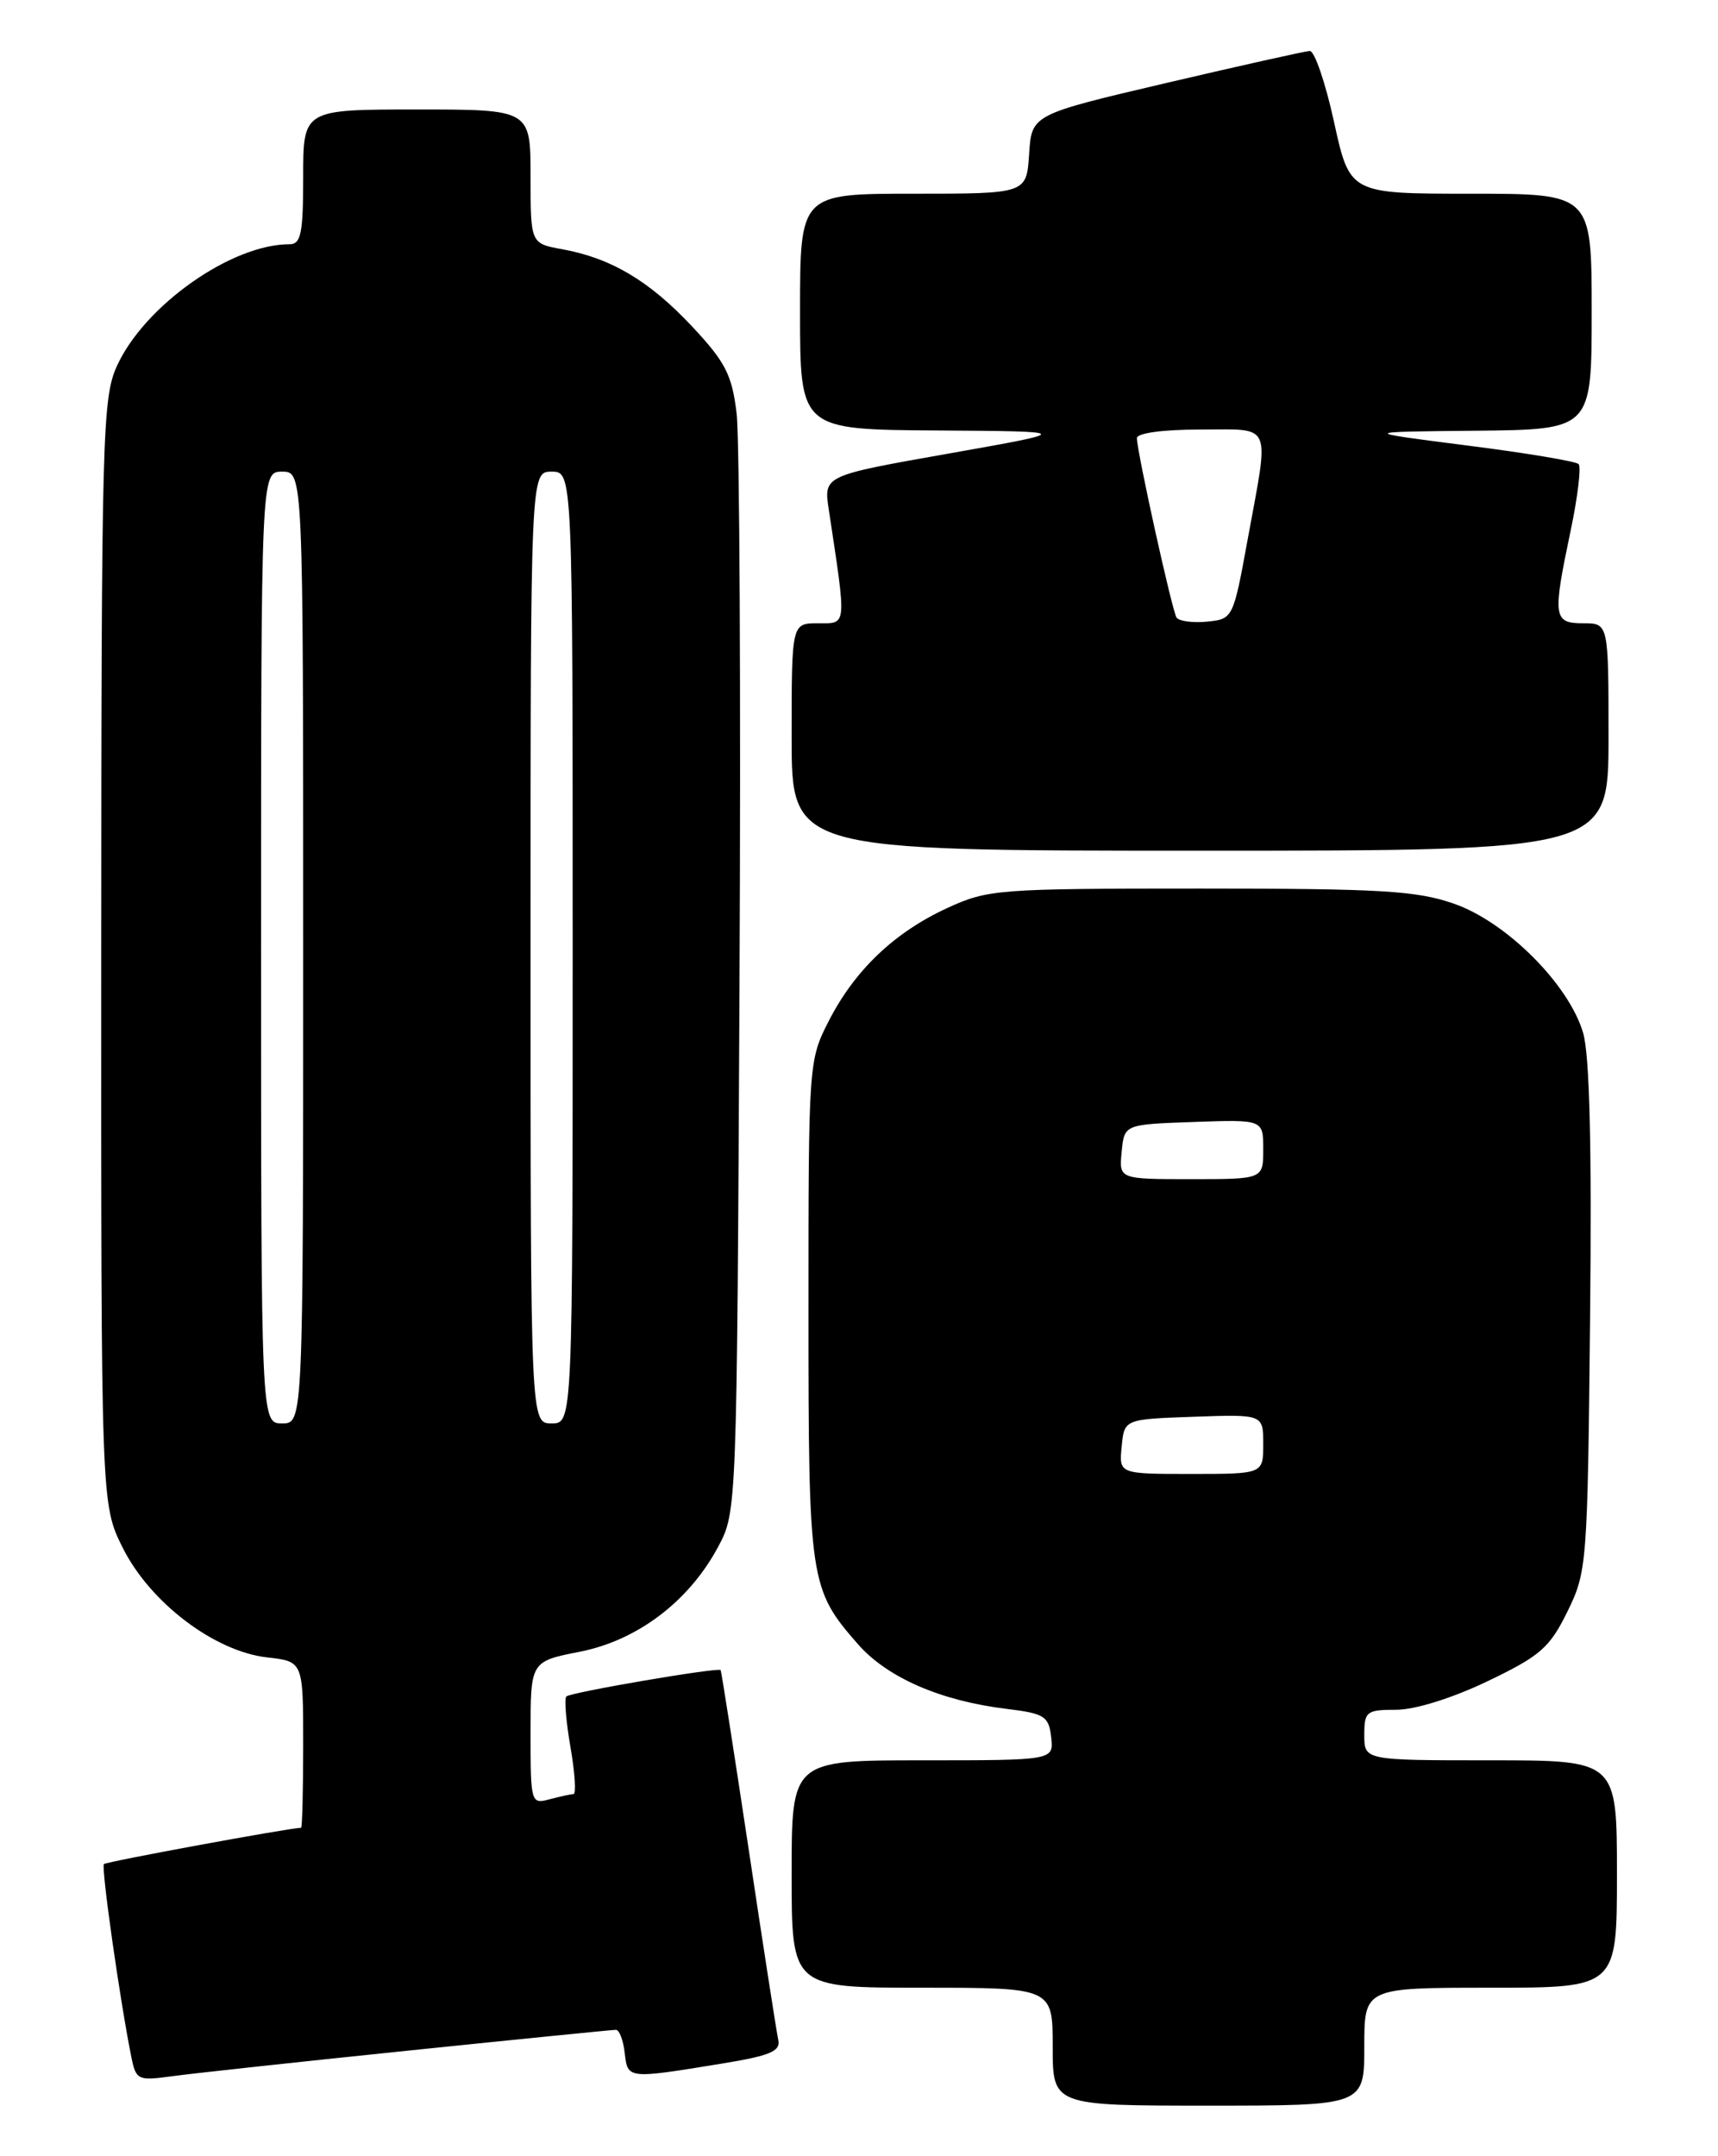 <?xml version="1.0" encoding="UTF-8" standalone="no"?>
<!DOCTYPE svg PUBLIC "-//W3C//DTD SVG 1.1//EN" "http://www.w3.org/Graphics/SVG/1.1/DTD/svg11.dtd" >
<svg xmlns="http://www.w3.org/2000/svg" xmlns:xlink="http://www.w3.org/1999/xlink" version="1.1" viewBox="0 0 204 256">
 <g >
 <path fill="currentColor"
d=" M 162.00 243.00 C 162.00 236.00 162.00 236.00 177.00 236.00 C 192.00 236.00 192.00 236.00 192.00 222.50 C 192.00 209.00 192.00 209.00 177.00 209.00 C 162.00 209.00 162.00 209.00 162.00 206.00 C 162.00 203.20 162.25 203.00 165.78 203.00 C 168.02 203.00 172.44 201.62 176.64 199.61 C 182.89 196.61 184.00 195.65 186.11 191.36 C 188.44 186.61 188.51 185.80 188.81 156.50 C 189.02 136.09 188.76 125.26 187.98 122.62 C 186.29 116.88 178.89 109.47 172.66 107.30 C 168.22 105.75 164.00 105.50 142.50 105.50 C 118.52 105.50 117.30 105.59 112.50 107.80 C 106.20 110.70 101.50 115.18 98.41 121.22 C 96.02 125.89 96.00 126.23 96.00 155.50 C 96.00 187.79 96.13 188.66 101.90 195.24 C 105.38 199.19 111.69 201.94 119.50 202.89 C 124.03 203.44 124.53 203.76 124.82 206.25 C 125.13 209.00 125.13 209.00 109.57 209.00 C 94.00 209.00 94.00 209.00 94.00 222.50 C 94.00 236.00 94.00 236.00 109.50 236.00 C 125.00 236.00 125.00 236.00 125.00 243.00 C 125.00 250.00 125.00 250.00 143.50 250.00 C 162.00 250.00 162.00 250.00 162.00 243.00 Z  M 48.45 243.47 C 61.63 242.11 72.73 241.00 73.14 241.00 C 73.54 241.00 74.01 242.24 74.18 243.75 C 74.54 246.85 74.49 246.84 85.64 245.02 C 91.47 244.07 92.71 243.55 92.41 242.18 C 92.21 241.26 90.62 231.05 88.89 219.50 C 87.15 207.95 85.66 198.41 85.57 198.29 C 85.30 197.93 67.74 200.93 67.25 201.42 C 66.99 201.67 67.21 204.39 67.74 207.44 C 68.27 210.50 68.43 213.01 68.10 213.01 C 67.77 213.02 66.49 213.30 65.25 213.63 C 63.05 214.22 63.00 214.06 63.00 205.75 C 63.00 197.26 63.00 197.26 68.84 196.11 C 75.70 194.76 81.82 190.12 85.28 183.64 C 87.49 179.51 87.50 179.33 87.81 117.00 C 87.98 82.62 87.82 52.08 87.47 49.11 C 86.92 44.50 86.15 43.00 82.19 38.77 C 77.13 33.36 72.56 30.64 66.75 29.59 C 63.00 28.91 63.00 28.91 63.00 20.95 C 63.00 13.00 63.00 13.00 49.50 13.00 C 36.00 13.00 36.00 13.00 36.00 21.00 C 36.00 27.74 35.74 29.00 34.37 29.00 C 27.46 29.00 17.14 36.29 13.88 43.46 C 12.16 47.25 12.04 51.63 12.02 113.05 C 12.00 178.61 12.00 178.61 14.57 183.76 C 17.81 190.26 25.46 196.07 31.71 196.78 C 36.00 197.26 36.00 197.26 36.00 207.13 C 36.00 212.56 35.89 217.00 35.75 217.01 C 34.25 217.05 12.63 221.03 12.34 221.32 C 11.99 221.68 14.25 237.59 15.61 244.30 C 16.15 246.95 16.40 247.06 20.34 246.52 C 22.63 246.20 35.28 244.83 48.45 243.47 Z  M 191.00 87.50 C 191.00 74.00 191.00 74.00 188.00 74.00 C 184.43 74.00 184.34 73.29 186.52 62.92 C 187.35 58.95 187.77 55.43 187.45 55.10 C 187.12 54.77 181.15 53.77 174.18 52.89 C 161.50 51.27 161.50 51.27 175.25 51.14 C 189.00 51.00 189.00 51.00 189.00 37.00 C 189.00 23.00 189.00 23.00 174.64 23.00 C 160.28 23.00 160.28 23.00 158.41 14.50 C 157.39 9.82 156.09 6.02 155.52 6.05 C 154.96 6.08 147.30 7.79 138.50 9.85 C 122.50 13.60 122.50 13.60 122.20 18.30 C 121.89 23.00 121.89 23.00 108.45 23.00 C 95.00 23.00 95.00 23.00 95.00 37.00 C 95.00 51.00 95.00 51.00 111.25 51.11 C 127.50 51.22 127.50 51.22 112.65 53.85 C 97.80 56.47 97.80 56.47 98.41 60.49 C 100.54 74.60 100.60 74.00 97.14 74.00 C 94.00 74.00 94.00 74.00 94.00 87.50 C 94.00 101.00 94.00 101.00 142.50 101.00 C 191.00 101.00 191.00 101.00 191.00 87.50 Z  M 133.19 171.75 C 133.50 168.50 133.50 168.50 141.75 168.21 C 150.00 167.92 150.00 167.92 150.00 171.46 C 150.00 175.00 150.00 175.00 141.44 175.00 C 132.87 175.00 132.87 175.00 133.19 171.75 Z  M 133.19 136.75 C 133.50 133.50 133.50 133.50 141.75 133.21 C 150.00 132.92 150.00 132.92 150.00 136.46 C 150.00 140.00 150.00 140.00 141.44 140.00 C 132.87 140.00 132.87 140.00 133.19 136.75 Z  M 31.00 112.50 C 31.00 56.00 31.00 56.00 33.50 56.00 C 36.00 56.00 36.00 56.00 36.00 112.50 C 36.00 169.00 36.00 169.00 33.50 169.00 C 31.00 169.00 31.00 169.00 31.00 112.50 Z  M 63.00 112.50 C 63.00 56.00 63.00 56.00 65.50 56.00 C 68.00 56.00 68.00 56.00 68.00 112.50 C 68.00 169.00 68.00 169.00 65.50 169.00 C 63.00 169.00 63.00 169.00 63.00 112.50 Z  M 139.70 73.31 C 139.15 72.40 135.00 53.61 135.00 52.02 C 135.00 51.42 138.08 51.00 142.50 51.00 C 151.21 51.00 150.74 49.91 148.16 64.00 C 146.43 73.47 146.41 73.50 143.30 73.81 C 141.59 73.97 139.97 73.75 139.70 73.31 Z "/>
</g>
</svg>